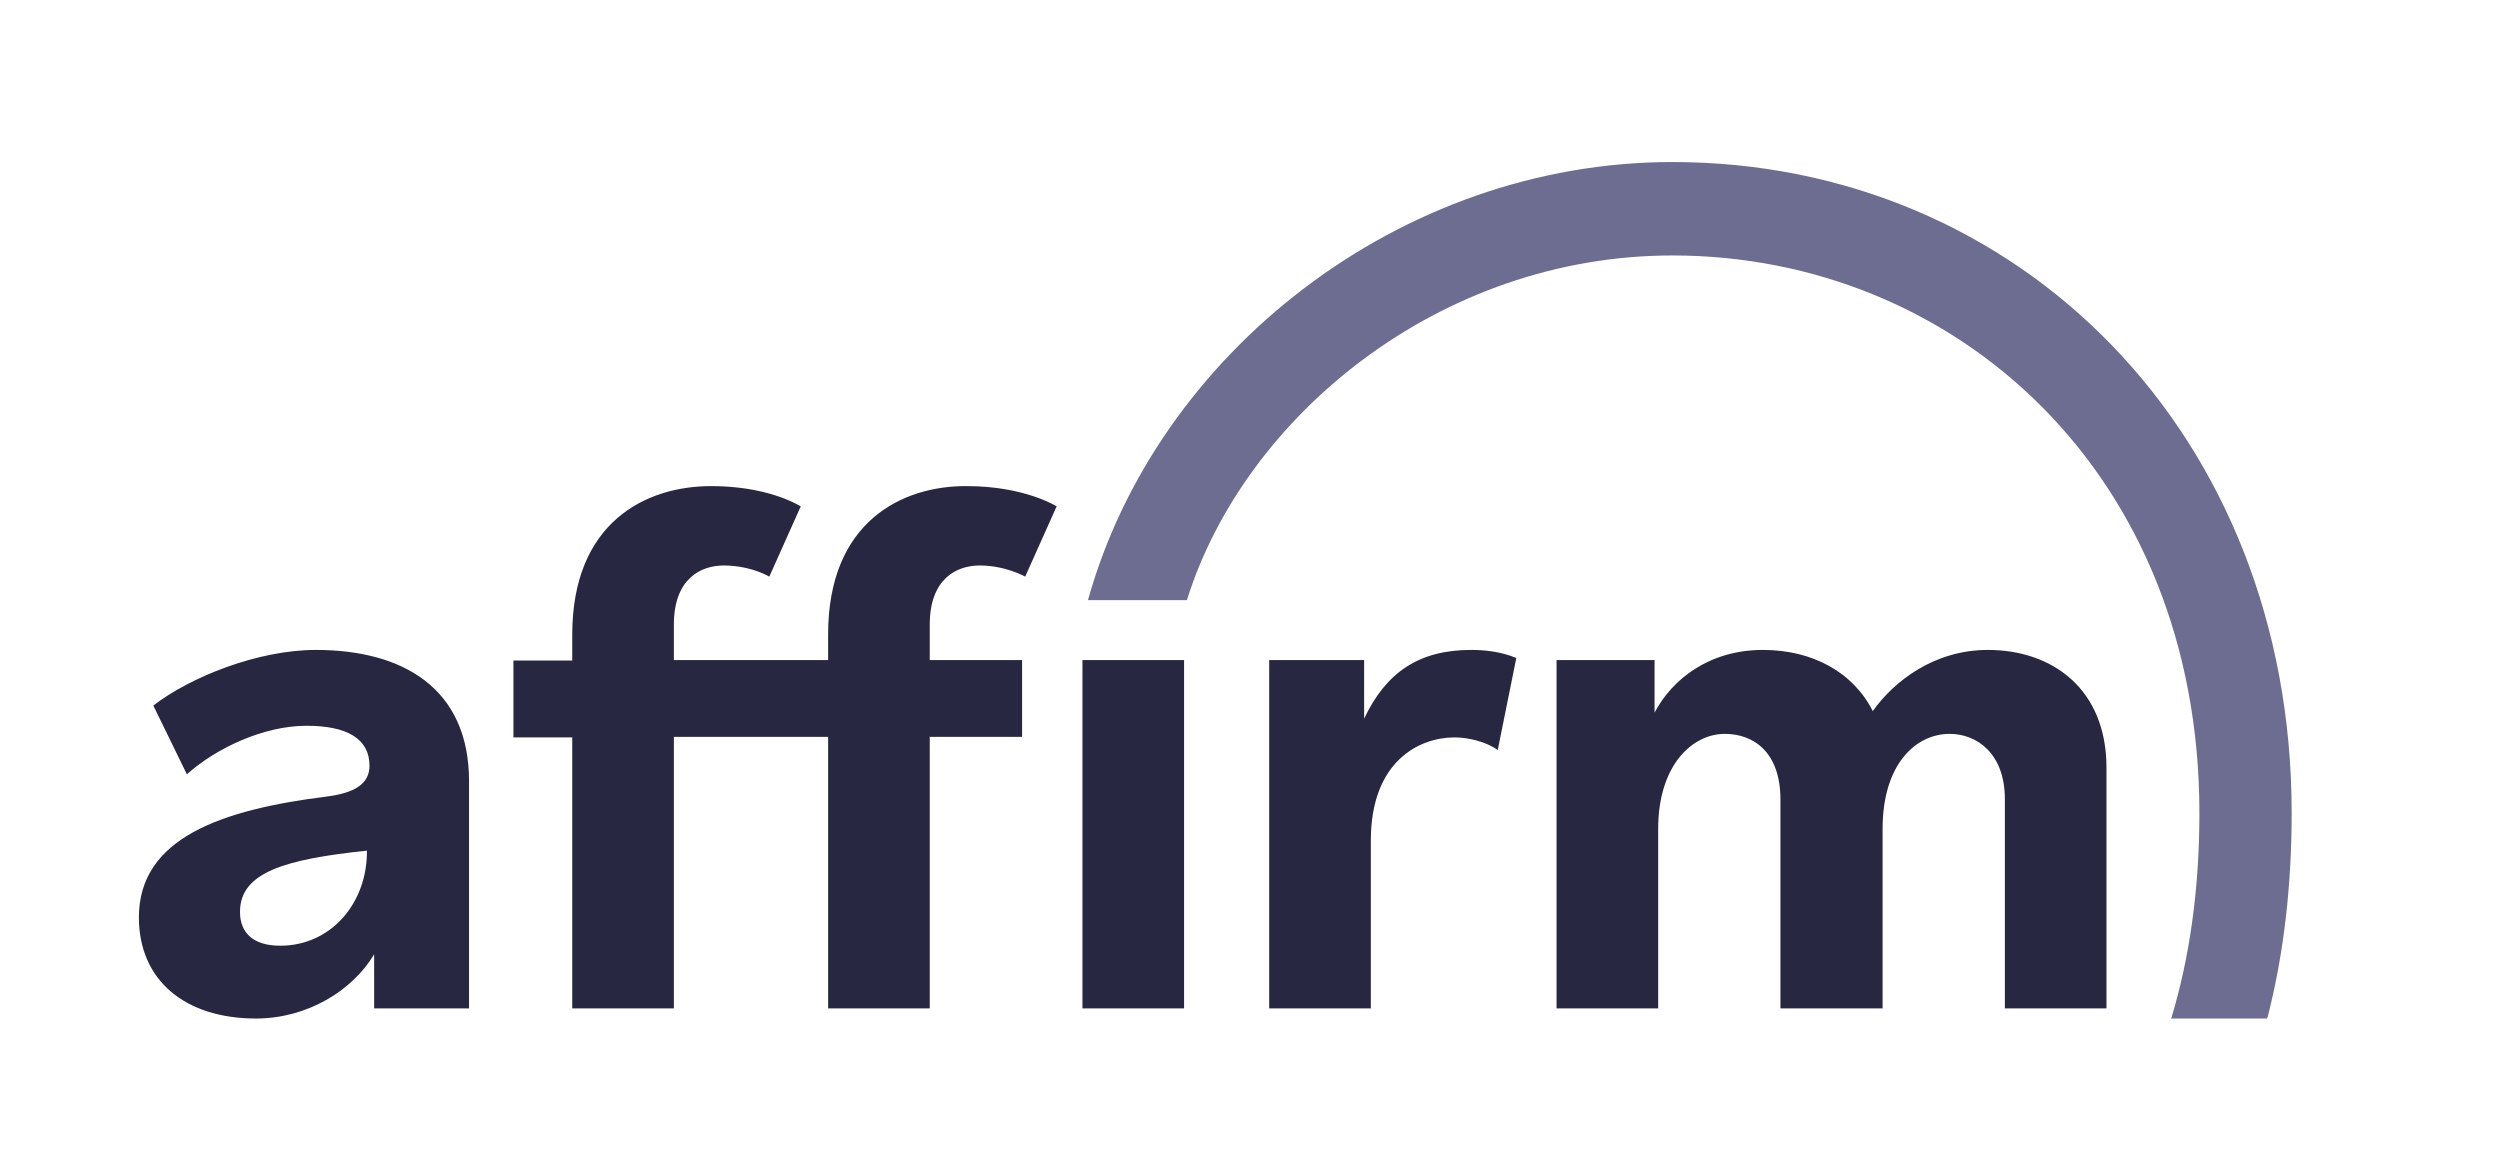 <svg width="108" height="50" viewBox="0 0 108 50" fill="none" xmlns="http://www.w3.org/2000/svg">
<path fill-rule="evenodd" clip-rule="evenodd" d="M13.644 28.077C11.126 28.077 8.206 29.257 6.624 30.48L8.073 33.45C9.343 32.315 11.393 31.353 13.243 31.353C15.004 31.353 15.962 31.921 15.962 33.079C15.962 33.865 15.316 34.258 14.112 34.411C9.566 34.979 6 36.202 6 39.632C6 42.34 7.983 44 11.059 44C13.265 44 15.226 42.799 16.163 41.226V43.563H20.263V33.756C20.263 29.715 17.388 28.077 13.644 28.077ZM12.107 40.855C10.948 40.855 10.368 40.309 10.368 39.391C10.368 37.688 12.307 37.12 15.851 36.748C15.873 39.02 14.29 40.855 12.107 40.855ZM58.93 31.048V28.514H54.829V43.563H59.22V36.312C59.22 32.861 61.337 31.856 62.83 31.856C63.41 31.856 64.19 32.031 64.702 32.402L65.504 28.427C64.836 28.143 64.123 28.077 63.543 28.077C61.292 28.077 59.866 29.06 58.93 31.048ZM85.874 28.077C83.556 28.077 81.818 29.431 80.904 30.72C80.057 29.038 78.297 28.077 76.157 28.077C73.84 28.077 72.235 29.344 71.477 30.785V28.514H67.243V43.563H71.633V35.809C71.633 33.035 73.126 31.703 74.508 31.703C75.756 31.703 76.915 32.489 76.915 34.542V43.563H81.328V35.809C81.328 32.992 82.776 31.703 84.225 31.703C85.384 31.703 86.61 32.533 86.61 34.52V43.563H91V33.166C91 29.781 88.682 28.077 85.874 28.077ZM35.775 27.4V28.514H29.111V26.985C29.111 24.997 30.27 24.429 31.273 24.429C31.852 24.429 32.61 24.561 33.234 24.91L34.593 21.874C33.791 21.415 32.476 21 30.715 21C27.907 21 24.721 22.551 24.721 27.422V28.536H22.18V31.856H24.721V43.563H29.111V31.834H35.775V43.563H40.165V31.834H44.154V28.514H40.165V26.985C40.165 24.997 41.324 24.429 42.327 24.429C43.441 24.429 44.288 24.91 44.288 24.91L45.647 21.874C45.647 21.874 44.266 21 41.77 21C38.984 20.978 35.775 22.529 35.775 27.4ZM46.762 28.514H51.152V43.563H46.762V28.514Z" fill="#272742"/>
<path fill-rule="evenodd" clip-rule="evenodd" d="M72.247 7C60.465 7 49.968 15.274 47 25.926H51.274C53.755 17.988 62.193 11.036 72.247 11.036C84.472 11.036 95.014 20.454 95.014 35.12C95.014 38.416 94.593 41.376 93.796 44H97.937L97.981 43.865C98.668 41.152 99 38.215 99 35.12C99 18.773 87.24 7 72.247 7Z" fill="#6D6D91"/>
</svg>
